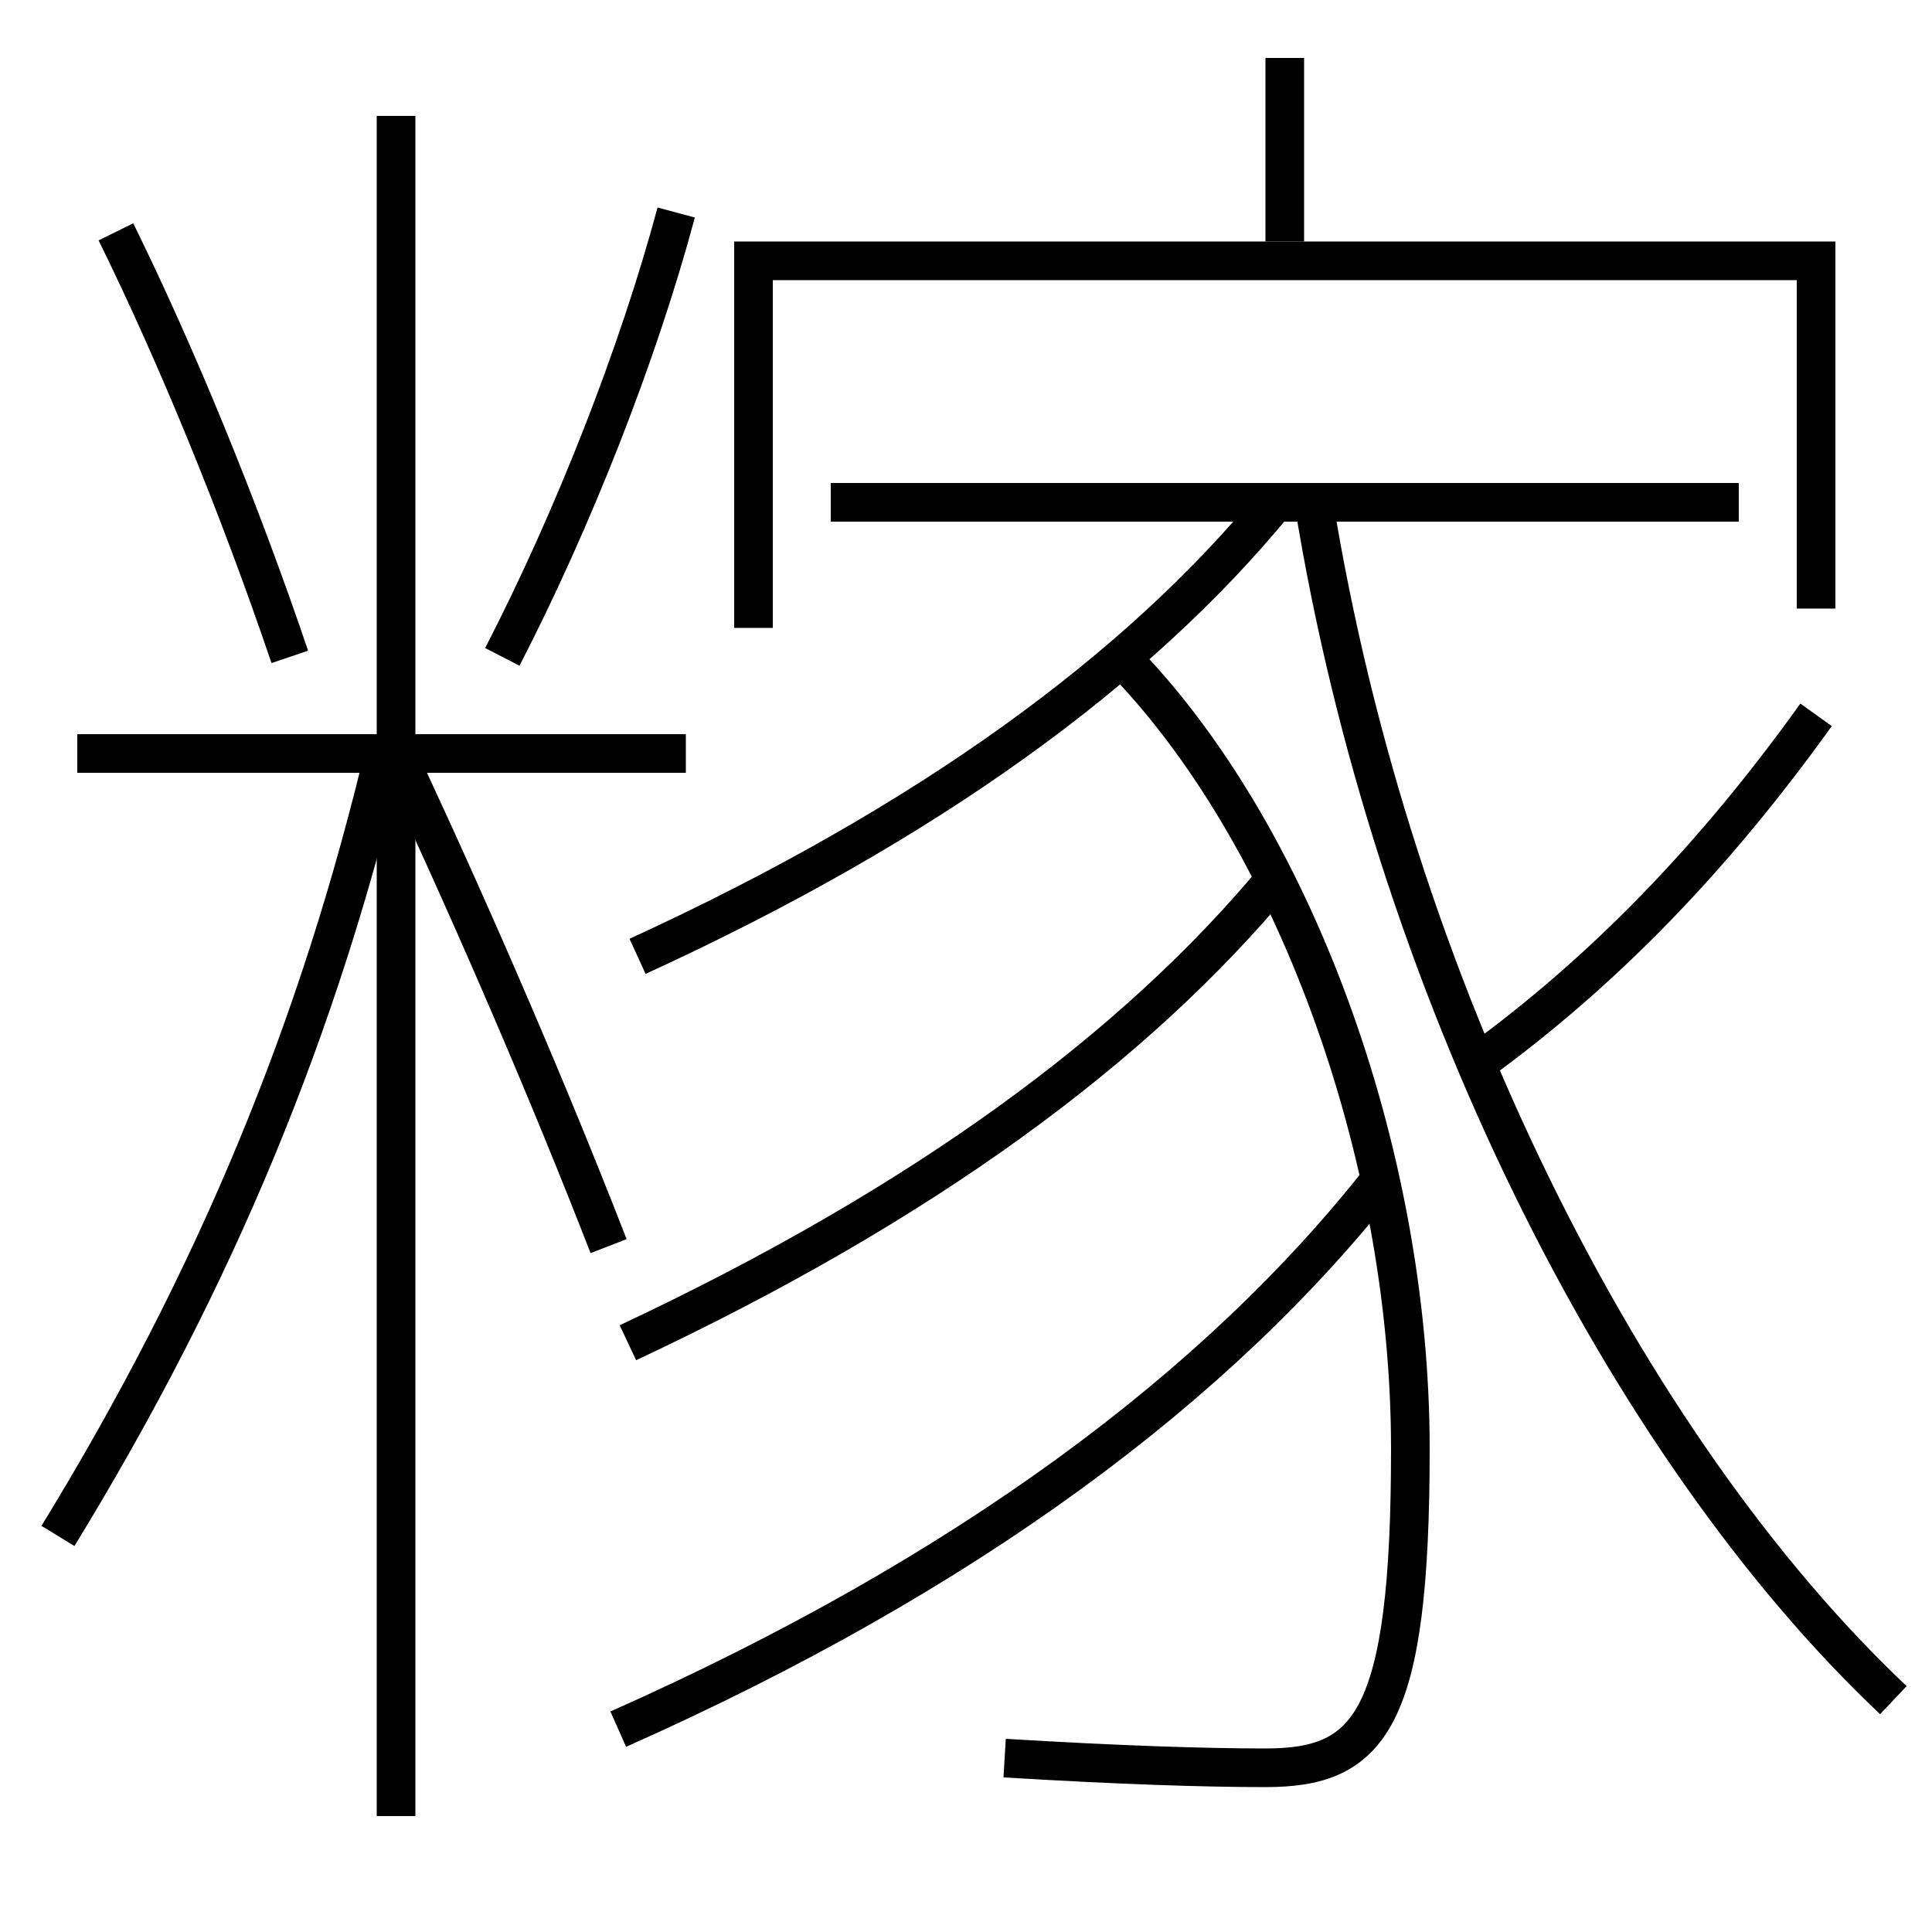 <?xml version='1.0' encoding='utf-8'?>
<svg xmlns="http://www.w3.org/2000/svg" height="100px" version="1.0" viewBox="0 0 100 100" width="100px" x="0px" y="0px">
<line fill="none" stroke="#000000" stroke-width="2" x1="20.5" x2="20.5" y1="94" y2="6" /><line fill="none" stroke="#000000" stroke-width="2" x1="35.5" x2="4" y1="39" y2="39" /><line fill="none" stroke="#000000" stroke-width="2" x1="43" x2="90" y1="26" y2="26" /><line fill="none" stroke="#000000" stroke-width="2" x1="66.5" x2="66.5" y1="12.5" y2="3" /><polyline fill="none" points="94,31.5 94,13.5 39,13.5 39,32.5" stroke="#000000" stroke-width="2" /><path d="M3,79.5 c8.184,-13.373 13.541,-26.336 17,-41" fill="none" stroke="#000000" stroke-width="2" /><path d="M31.5,64.5 c-3.08,-7.931 -6.783,-16.501 -10.5,-24.5" fill="none" stroke="#000000" stroke-width="2" /><path d="M15,34 c-2.652,-7.823 -5.872,-15.646 -9,-22" fill="none" stroke="#000000" stroke-width="2" /><path d="M26,34 c3.673,-7.122 7.027,-15.65 9,-23" fill="none" stroke="#000000" stroke-width="2" /><path d="M33,49.5 c15.03,-6.888 25.908,-14.845 33,-23.5" fill="none" stroke="#000000" stroke-width="2" /><path d="M52,91 c5.9,0.356 10.336,0.5 13.5,0.5 c5.401,0 7.5,-2.373 7.5,-16.5 c0,-15.491 -6.143,-31.98 -15,-41" fill="none" stroke="#000000" stroke-width="2" /><path d="M32.5,69.5 c15.317,-7.187 26.237,-15.263 33.5,-24" fill="none" stroke="#000000" stroke-width="2" /><path d="M32,89.5 c18.086,-8.036 31.072,-17.767 39.5,-28.5" fill="none" stroke="#000000" stroke-width="2" /><path d="M94,37 c-5.359,7.475 -11.077,13.335 -17.5,18" fill="none" stroke="#000000" stroke-width="2" /><path d="M68,26 c4.031,24.917 16.086,48.858 30,62" fill="none" stroke="#000000" stroke-width="2" /></svg>